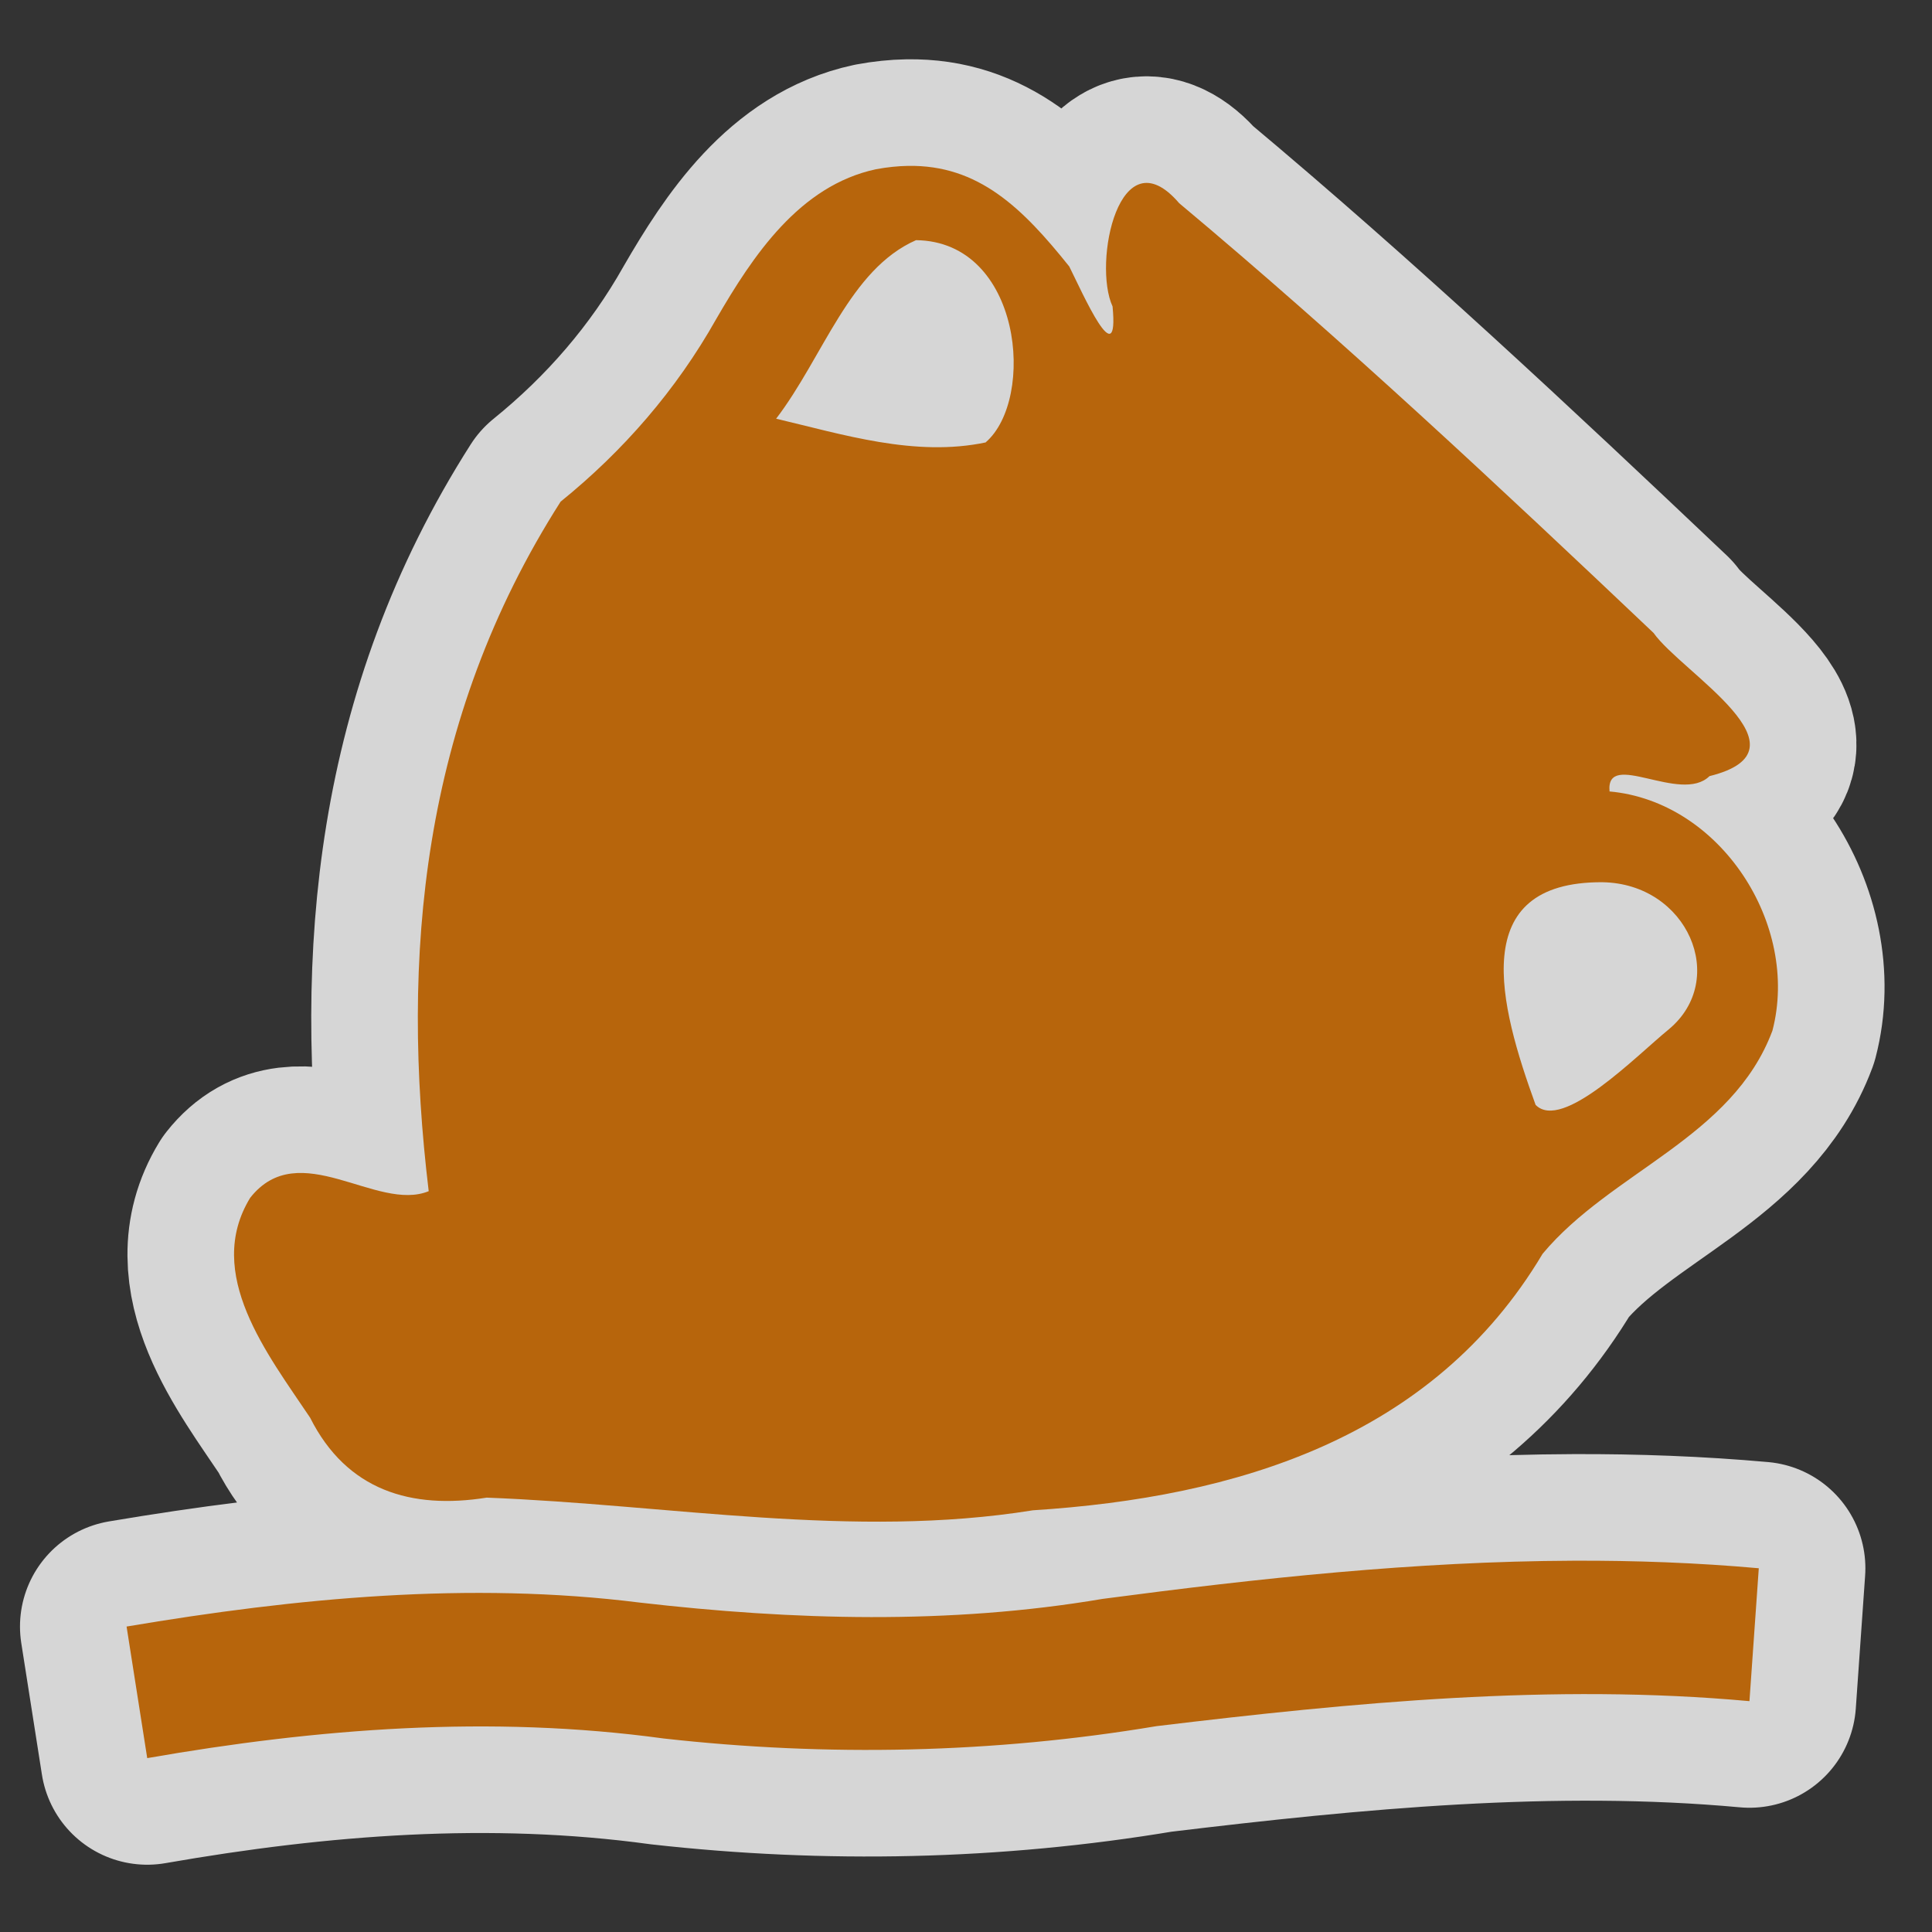 <?xml version="1.0" encoding="UTF-8" standalone="no"?>
<svg xmlns="http://www.w3.org/2000/svg" version="1.0" width="580" height="580">
    <rect width="100%" height="100%" fill="#333333" stroke="none"/>
    <path id="path4140"
          d="M 272.588 49.799 C 269.562 49.85 266.375 50.176 263 50.801 C 240 55.701 226 76.801 215 95.801 C 203 117.101 187.101 135.4 168.301 150.6 C 126.301 216.4 120.299 287.6 128.699 357.6 C 113.099 364 89.8 340.9 75.1 359.6 C 61.2 382.4 80.4 406.6 93.1 425.6 C 104.1 447.5 123.5 453.2 146.1 449.6 C 200.9 451.7 256.1 462.1 310.1 453.4 C 371.1 449.5 430.1 431.8 463.1 376.4 C 483.7 351.7 520.1 341.6 532.1 309.4 C 540.4 277.6 516.499 240.6 483.199 237.6 C 481.999 224.8 504.599 241.5 513.199 233 C 545.099 225.1 504.9 202 496.4 190 C 450 146 403 102 354 61 C 336 40 328 79 334 92 C 336 113 325 88 321 80 C 307 62.5 293.766 49.441 272.588 49.799 z M 275 72.1 C 306.8 72.5 311 119.801 295.9 132.801 L 296 132.801 C 274.7 137.301 253 130.399 233 125.699 C 247.2 107.099 255 80.9 275 72.1 z M 481 264.85 C 506.6 265.2 519 294 501 309 C 491.2 317 469 339.799 461 331.699 C 450.1 301.699 440.2 264.7 481 264.85 z M 472.334 468.535 C 424.953 468.722 377.719 473.819 331 480 C 285 487.8 238 486.4 192 481.1 C 141 474.7 89 479.701 38 488.301 L 44.199 527.801 C 95.199 518.901 147.199 514.8 199.199 521.9 C 248.199 527.4 298.199 526.399 347.199 518.199 C 406.099 511.099 466.199 505.299 525.199 510.699 L 528 470.801 C 509.438 469.141 490.874 468.462 472.334 468.535 z "
          mix-blend-mode="normal" solid-color="#000000" opacity="0.8" color-interpolation-filters="linearRGB"
          filter-gaussianBlur-deviation="0" color="#000000" image-rendering="auto" color-rendering="auto"
          stroke-width="64" isolation="auto" color-interpolation="sRGB" solid-opacity="1" fill="none"
          stroke-linejoin="round" filter-blend-mode="normal" stroke="#ffffff" shape-rendering="auto"/>
    <path d="M 272.588,49.799 C 269.562,49.85 266.375,50.176 263,50.801 c -23,4.9 -37,26 -48,45 -12,21.3 -27.899,39.599 -46.699,54.799 -42,65.8 -48.002,137 -39.602,207 -15.6,6.4 -38.9,-16.7 -53.6,2 -13.9,22.8 5.3,47 18,66 11,21.9 30.4,27.6 53,24 54.8,2.1 110,12.501 164,3.801 61,-3.9 120,-21.6 153,-77 20.6,-24.7 57,-34.8 69,-67 8.3,-31.8 -15.6,-68.801 -48.9,-71.801 -1.2,-12.8 21.4,3.9 30,-4.6 31.9,-7.9 -8.299,-31 -16.799,-43 C 450,146 403,102 354,61 336,40 328,79 334,92 336,113 325,88 321,80 307,62.5 293.766,49.441 272.588,49.799 Z M 275,72.1 c 31.8,0.4 36,47.701 20.9,60.701 l 0.1,0 c -21.3,4.5 -43,-2.402 -63,-7.102 14.2,-18.6 22,-44.8 42,-53.6 z M 481,264.85 c 25.6,0.35 38,29.15 20,44.15 -9.8,8 -32,30.799 -40,22.699 -10.9,-30 -20.8,-67 20,-66.85 z m -8.666,203.686 C 424.953,468.722 377.719,473.819 331,480 c -46,7.8 -93,6.4 -139,1.1 -51,-6.4 -103,-1.399 -154,7.201 l 6.199,39.5 c 51,-8.9 103,-13 155,-5.9 49,5.5 99,4.499 148,-3.701 58.9,-7.1 119,-12.9 178,-7.5 L 528,470.801 c -18.562,-1.659 -37.126,-2.339 -55.666,-2.266 z"
          id="path4170" fill="#b7650c"/>
</svg>
